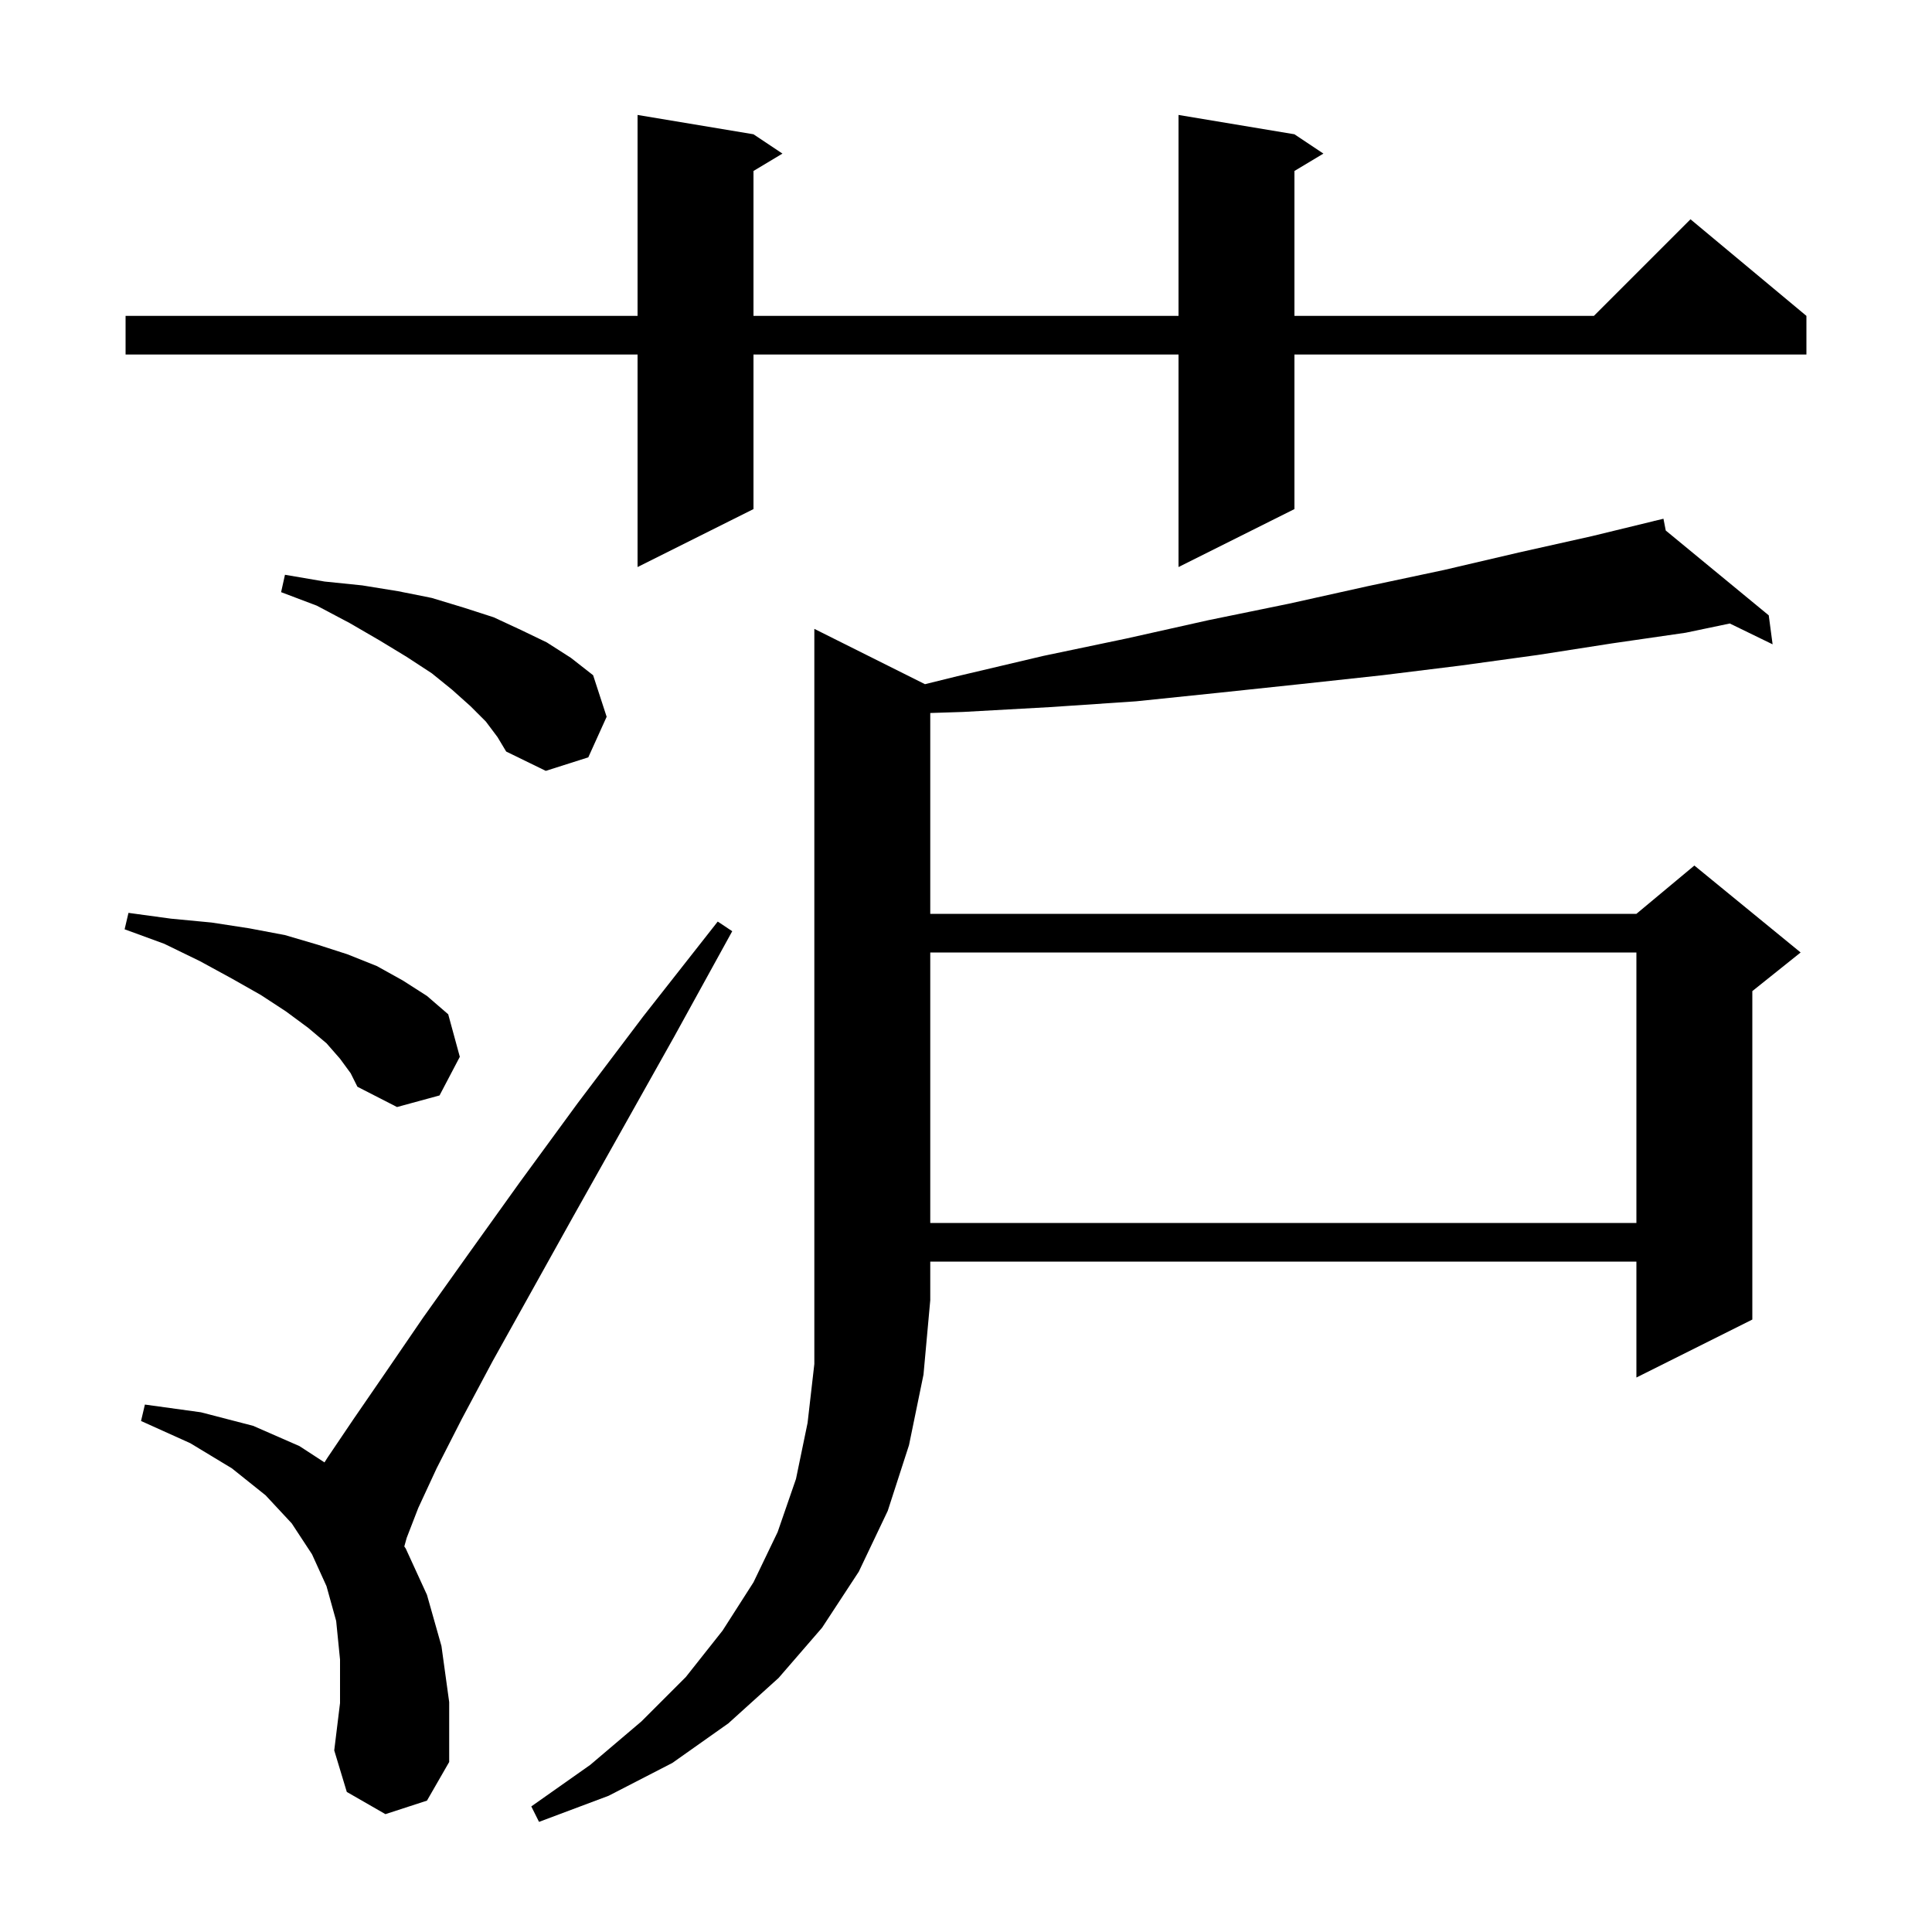 <svg xmlns="http://www.w3.org/2000/svg" xmlns:xlink="http://www.w3.org/1999/xlink" version="1.1" baseProfile="full" viewBox="0 0 200 200" width="200" height="200">
<g fill="black">
<path d="M 95.754 70.827 L 99.1 70.0 L 108.0 67.9 L 116.6 66.1 L 125.1 64.2 L 133.4 62.5 L 141.5 60.7 L 149.5 59.0 L 157.2 57.2 L 164.8 55.5 L 171.212 53.94 L 171.2 53.9 L 171.241 53.933 L 172.2 53.7 L 172.438 54.919 L 183.1 63.7 L 183.5 66.7 L 179.068 64.544 L 174.5 65.5 L 166.9 66.6 L 159.2 67.8 L 151.2 68.9 L 143.1 69.9 L 134.8 70.8 L 126.3 71.7 L 117.6 72.6 L 108.7 73.2 L 99.7 73.7 L 96.3 73.81 L 96.3 94.6 L 169.4 94.6 L 175.4 89.6 L 186.4 98.6 L 181.4 102.6 L 181.4 136.6 L 169.4 142.6 L 169.4 130.6 L 96.3 130.6 L 96.3 134.6 L 95.6 142.3 L 94.1 149.6 L 91.9 156.4 L 88.9 162.7 L 85.1 168.5 L 80.6 173.7 L 75.4 178.4 L 69.6 182.5 L 63.0 185.9 L 55.8 188.6 L 55.0 187.0 L 61.1 182.7 L 66.4 178.2 L 71.0 173.6 L 74.8 168.8 L 78.0 163.8 L 80.5 158.6 L 82.4 153.1 L 83.6 147.3 L 84.3 141.2 L 84.3 65.1 Z M 39.9 187.8 L 35.9 185.5 L 34.6 181.2 L 35.2 176.3 L 35.2 171.8 L 34.8 167.8 L 33.8 164.2 L 32.3 160.9 L 30.2 157.7 L 27.5 154.8 L 24.0 152.0 L 19.7 149.4 L 14.6 147.1 L 15.0 145.4 L 20.8 146.2 L 26.2 147.6 L 31.0 149.7 L 33.59 151.387 L 33.9 150.9 L 36.6 146.9 L 39.9 142.1 L 43.8 136.4 L 48.5 129.8 L 53.8 122.4 L 59.8 114.2 L 66.6 105.2 L 74.3 95.4 L 75.8 96.4 L 69.8 107.3 L 64.3 117.1 L 59.3 126.0 L 54.9 133.9 L 51.0 140.9 L 47.8 146.9 L 45.2 152.0 L 43.3 156.1 L 42.1 159.2 L 41.853 160.089 L 42.0 160.3 L 44.2 165.1 L 45.7 170.4 L 46.5 176.2 L 46.5 182.4 L 44.2 186.4 Z M 96.3 98.6 L 96.3 126.6 L 169.4 126.6 L 169.4 98.6 Z M 35.2 109.6 L 33.8 108.0 L 31.9 106.4 L 29.6 104.7 L 27.0 103.0 L 24.0 101.3 L 20.7 99.5 L 17.0 97.7 L 12.9 96.2 L 13.3 94.5 L 17.7 95.1 L 21.9 95.5 L 25.8 96.1 L 29.5 96.8 L 32.9 97.8 L 36.0 98.8 L 39.0 100.0 L 41.7 101.5 L 44.2 103.1 L 46.4 105.0 L 47.6 109.4 L 45.5 113.4 L 41.1 114.6 L 37.0 112.5 L 36.3 111.1 Z M 50.3 74.7 L 48.7 73.1 L 46.8 71.4 L 44.7 69.7 L 42.1 68.0 L 39.3 66.3 L 36.2 64.5 L 32.8 62.7 L 29.1 61.3 L 29.5 59.5 L 33.6 60.2 L 37.5 60.6 L 41.2 61.2 L 44.7 61.9 L 48.0 62.9 L 51.1 63.9 L 53.9 65.2 L 56.6 66.5 L 59.1 68.1 L 61.4 69.9 L 62.8 74.2 L 60.9 78.4 L 56.5 79.8 L 52.4 77.8 L 51.5 76.3 Z M 134.0 13.9 L 137.0 15.9 L 134.0 17.7 L 134.0 32.7 L 165.0 32.7 L 175.0 22.7 L 187.0 32.7 L 187.0 36.7 L 134.0 36.7 L 134.0 52.7 L 122.0 58.7 L 122.0 36.7 L 78.0 36.7 L 78.0 52.7 L 66.0 58.7 L 66.0 36.7 L 13.0 36.7 L 13.0 32.7 L 66.0 32.7 L 66.0 11.9 L 78.0 13.9 L 81.0 15.9 L 78.0 17.7 L 78.0 32.7 L 122.0 32.7 L 122.0 11.9 Z " />
</g>
</svg>
